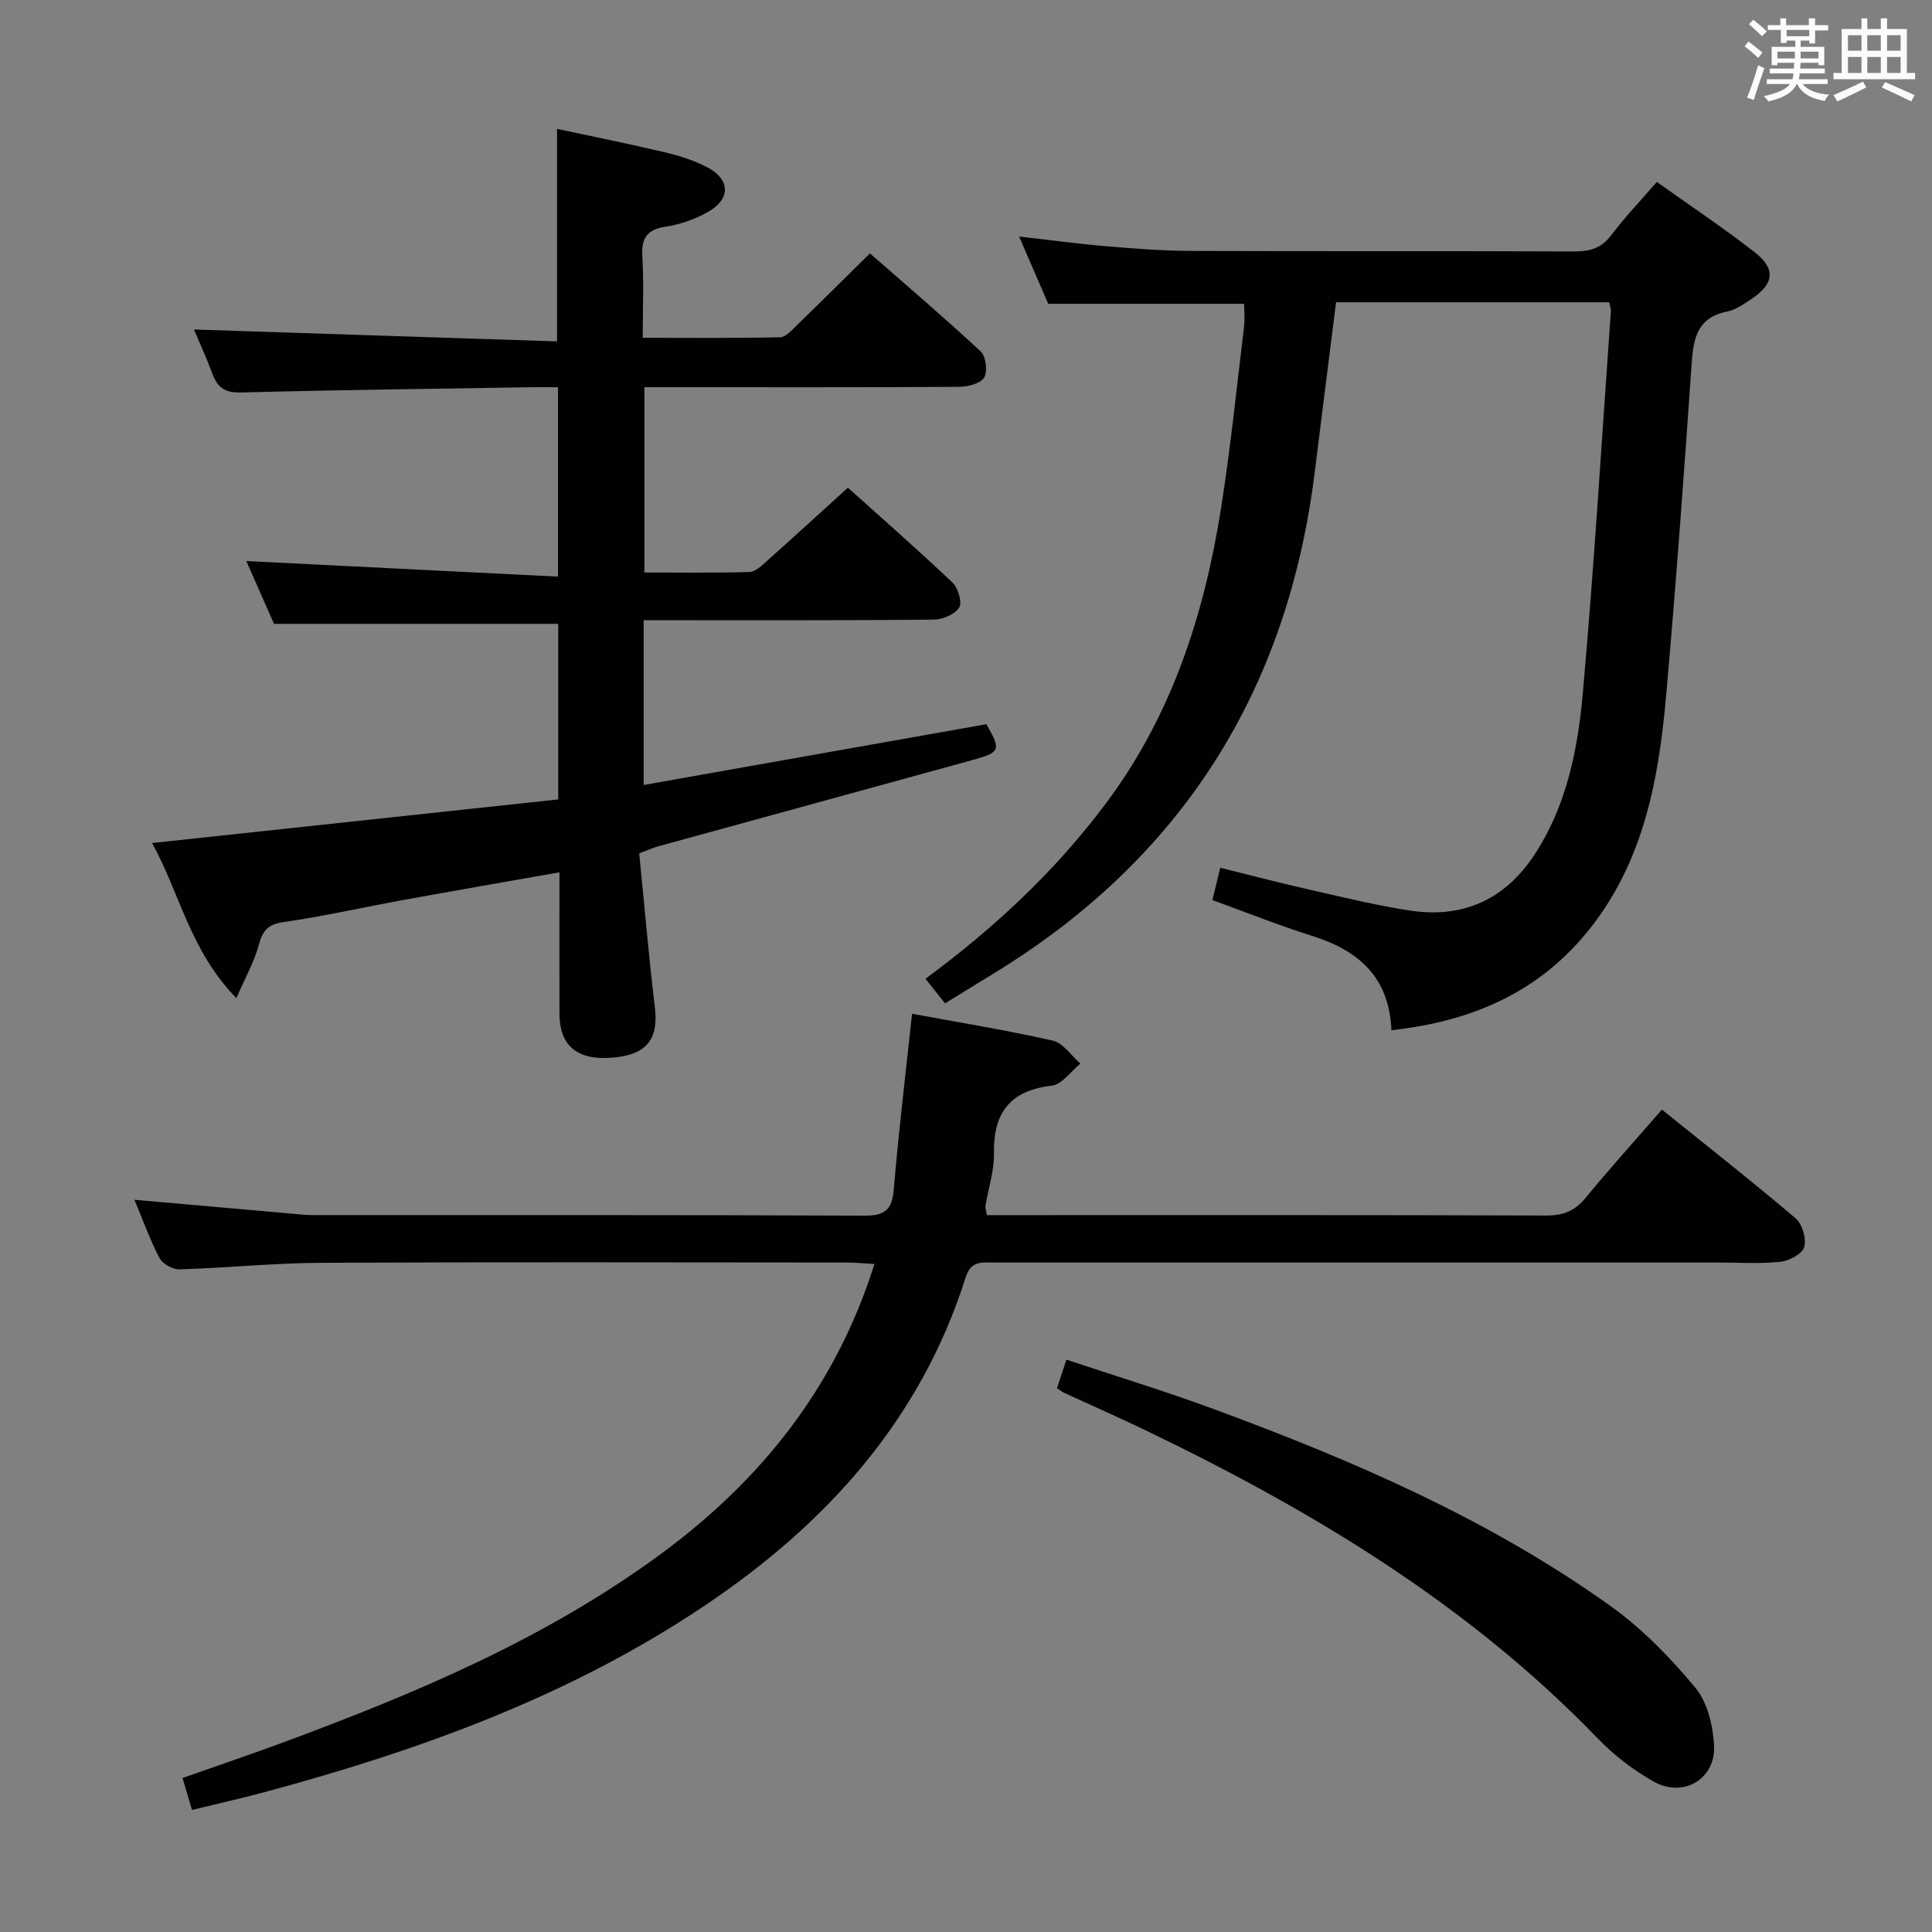 <svg enable-background="new 0 0 400 400" viewBox="0 0 400 400" xmlns="http://www.w3.org/2000/svg"><rect x="0" y="0" width="400" height="400" fill="#808080" stroke="none"/><g fill="#010100"><path d="m115.83 180.6c-11.33 2-21.77 3.81-32.2 5.71-8.33 1.52-16.6 3.4-24.96 4.6-3.31.48-4.33 1.87-5.12 4.82-.89 3.34-2.67 6.45-4.61 10.92-9.66-9.91-11.74-21.84-17.46-32.11 28.54-3.07 56.35-6.05 84.1-9.03 0-12.89 0-24.66 0-36.35-19.49 0-38.71 0-58.85 0-1.71-3.88-3.82-8.65-5.73-13 21.47 1.07 42.86 2.14 64.53 3.22 0-13.85 0-26.24 0-39.21-2.08 0-3.86-.03-5.65 0-19.97.33-39.94.56-59.9 1.09-3.25.09-4.89-.89-5.96-3.77-1.26-3.38-2.77-6.67-3.86-9.27 24.97.82 49.95 1.64 75.17 2.46 0-15.05 0-29.1 0-44 7.41 1.59 14.93 3.1 22.39 4.87 3.03.72 6.1 1.69 8.83 3.15 4.64 2.48 4.73 6.48.13 9.12-2.67 1.54-5.79 2.64-8.84 3.1-4 .61-5.09 2.47-4.85 6.3.32 5.3.08 10.64.08 16.72 9.61 0 19.03.09 28.43-.11 1.19-.03 2.46-1.5 3.49-2.5 4.9-4.74 9.73-9.56 15.12-14.87 7.62 6.67 15.42 13.31 22.91 20.28 1.1 1.02 1.5 4.12.75 5.41-.72 1.24-3.33 1.92-5.12 1.94-19.83.13-39.65.08-59.48.08-1.8 0-3.6 0-5.75 0v38.36c7.21 0 14.49.11 21.76-.11 1.24-.04 2.57-1.35 3.64-2.31 5.47-4.88 10.87-9.83 16.73-15.14 6.53 5.87 14.22 12.61 21.64 19.63 1.17 1.11 2.07 4.13 1.4 5.19-.9 1.42-3.45 2.48-5.3 2.5-17.99.18-35.99.11-53.98.12-1.95 0-3.9 0-6.05 0v34.11c23.86-4.23 47.42-8.41 70.96-12.58 3.05 5.3 2.89 5.82-2.71 7.37-21.74 5.99-43.5 11.94-65.25 17.92-.96.26-1.87.68-3.92 1.44 1.05 10.46 1.96 21.17 3.24 31.84.81 6.76-1.75 9.98-9.1 10.49-7.05.49-10.63-2.54-10.65-9.12-.03-9.48 0-18.95 0-29.28z"/><path d="m251.01 186.35c.56-2.31 1.03-4.2 1.63-6.69 6.1 1.51 11.96 3.05 17.86 4.39 7.12 1.61 14.22 3.37 21.42 4.47 10.88 1.66 19.61-2.21 25.73-11.5 6.71-10.17 9.02-21.84 10.06-33.56 2.34-26.3 3.93-52.67 5.8-79.02.03-.48-.17-.97-.35-1.86-18.81 0-37.66 0-56.54 0-1.49 11.85-2.98 23.51-4.42 35.18-5.58 45.11-27.39 79.84-66.26 103.66-3.37 2.07-6.74 4.14-10.28 6.31-1.49-1.87-2.7-3.39-4.05-5.08 14.3-10.56 26.87-22.3 37.34-36.29 13.63-18.2 20.36-39.05 23.85-61.12 1.97-12.45 3.24-25.02 4.76-37.54.2-1.61.03-3.27.03-4.8-13.37 0-26.6 0-40.56 0-1.68-3.87-3.7-8.55-6.04-13.93 6.46.73 12.25 1.52 18.07 2.01 5.79.49 11.61.94 17.42.97 26.49.1 52.98-.01 79.47.11 3.24.01 5.61-.67 7.65-3.38 2.79-3.71 6.03-7.08 9.43-11.01 6.82 4.86 13.7 9.45 20.21 14.51 4.52 3.51 4.1 6.63-.78 9.83-1.52 1-3.14 2.15-4.87 2.49-5.89 1.16-6.96 5.14-7.32 10.37-1.59 23.05-3.28 46.09-5.31 69.1-1.52 17.17-4.55 34-15.64 48.11-10.38 13.21-24.37 19.38-41.24 21.21-.45-11.09-6.93-16.57-16.53-19.56-6.75-2.12-13.38-4.79-20.54-7.38z"/><path d="m27.83 248.4c11.15.98 21.69 1.92 32.24 2.84 1.48.13 2.97.33 4.46.33 38.15.02 76.3-.06 114.45.12 4.33.02 5.72-1.29 6.07-5.5 1-11.9 2.44-23.76 3.78-36.3 9.46 1.75 19.36 3.35 29.13 5.56 2.16.49 3.83 3.11 5.73 4.75-1.96 1.59-3.8 4.32-5.92 4.57-8.66 1.02-12.13 5.6-11.98 14.06.06 3.59-1.16 7.19-1.75 10.79-.07.46.13.96.28 1.96h5.38c36.82 0 73.64-.05 110.46.08 3.49.01 5.89-.94 8.1-3.63 5.06-6.15 10.4-12.07 15.82-18.3 9.46 7.63 18.73 14.9 27.69 22.52 1.39 1.18 2.26 4.22 1.77 5.94-.4 1.42-3.11 2.86-4.93 3.05-4.29.45-8.65.15-12.98.15-49.98 0-99.96 0-149.94 0-2.45 0-4.66-.41-5.76 3.07-9.31 29.42-28.72 50.93-53.83 67.83-27.93 18.81-59.09 30.07-91.32 38.75-4.91 1.32-9.88 2.43-15.03 3.69-.73-2.46-1.28-4.32-1.96-6.62 7.01-2.47 13.89-4.79 20.7-7.31 27.5-10.17 54.44-21.5 78.27-39.02 20.76-15.27 36.22-34.49 44.28-60.07-2.11-.12-3.84-.32-5.58-.32-36.32-.02-72.64-.12-108.96.06-9.79.05-19.57 1.06-29.36 1.36-1.38.04-3.47-1.12-4.1-2.32-1.98-3.77-3.43-7.85-5.21-12.09z"/><path d="m218.83 287.43c.6-1.83 1.12-3.38 1.96-5.93 10.25 3.42 20.46 6.53 30.47 10.22 28.89 10.66 57.12 22.83 82.29 40.87 6.53 4.68 12.32 10.66 17.47 16.85 2.51 3.02 3.64 7.86 3.86 11.95.36 6.91-6.33 10.9-12.44 7.5-4.29-2.39-8.35-5.55-11.77-9.09-26.76-27.71-59.12-47.13-93.47-63.66-5.53-2.66-11.15-5.13-16.72-7.7-.44-.18-.83-.49-1.65-1.01z"/></g><path d="m361.2 9.6.8-1c.9.7 1.9 1.4 2.9 2.3l-.9 1.1c-1-1-2-1.8-2.8-2.4zm.5 10.6c.9-2.1 1.6-4.3 2.3-6.7.4.2.8.4 1.3.6-.7 2.1-1.5 4.3-2.2 6.6zm.4-15.2.9-.9c1 .8 2 1.6 2.8 2.4l-1 1c-.9-.9-1.8-1.7-2.7-2.5zm12.5-1.2h1.2v1.4h2.7v1.1h-2.7v2.7h-1.2v-.6h-1.8v1.3h4.9v3.8h-1.2v-.5h-3.7c0 .4-.1.9-.1 1.2h5.1v1h-5.2c0 .5-.1.9-.2 1.2h6v1h-5.2c1.1 1.3 2.9 2 5.5 2.2-.4.4-.7.8-.9 1.3-2.9-.5-4.8-1.6-5.7-3.5h-.1c-.8 1.7-2.7 2.9-5.9 3.6-.2-.4-.6-.8-.9-1.1 2.8-.6 4.6-1.4 5.4-2.5h-4.8v-1h5.3c.1-.3.2-.7.2-1.2h-4.9v-1h5c0-.4 0-.8.1-1.2h-3.5v.5h-1.2v-3.8h4.9v-1.3h-1.8v.5h-1.2v-2.7h-2.7v-1h2.6v-1.4h1.2v1.4h4.7v-1.4zm-6.6 8.3h3.6c0-.4 0-.9 0-1.4h-3.6zm1.9-4.6h4.7v-1.3h-4.7zm6.6 3.2h-3.7v1.4h3.7z" fill="#fbfafc"/><path d="m385.3 3.8h1.3v2.2h2.8v-2.2h1.3v2.2h4.1v9.1h1.7v1.3h-16.9v-1.3h1.7v-9.1h4.1v-2.2zm.4 13.1.7 1.2c-1.8.9-3.8 1.9-6 2.9-.2-.4-.5-.8-.8-1.3 2.3-1 4.3-1.9 6.1-2.8zm-3.1-6.4h2.8v-3.2h-2.8zm0 4.6h2.8v-3.3h-2.8zm4-4.6h2.8v-3.2h-2.8zm0 4.6h2.8v-3.3h-2.8zm3.7 1.9c2.1.9 4.1 1.8 6.1 2.7l-.7 1.3c-2.2-1.1-4.2-2-6.1-2.9zm3.2-9.7h-2.8v3.2h2.8zm-2.8 7.8h2.8v-3.3h-2.8z" fill="#fbfafc"/></svg>